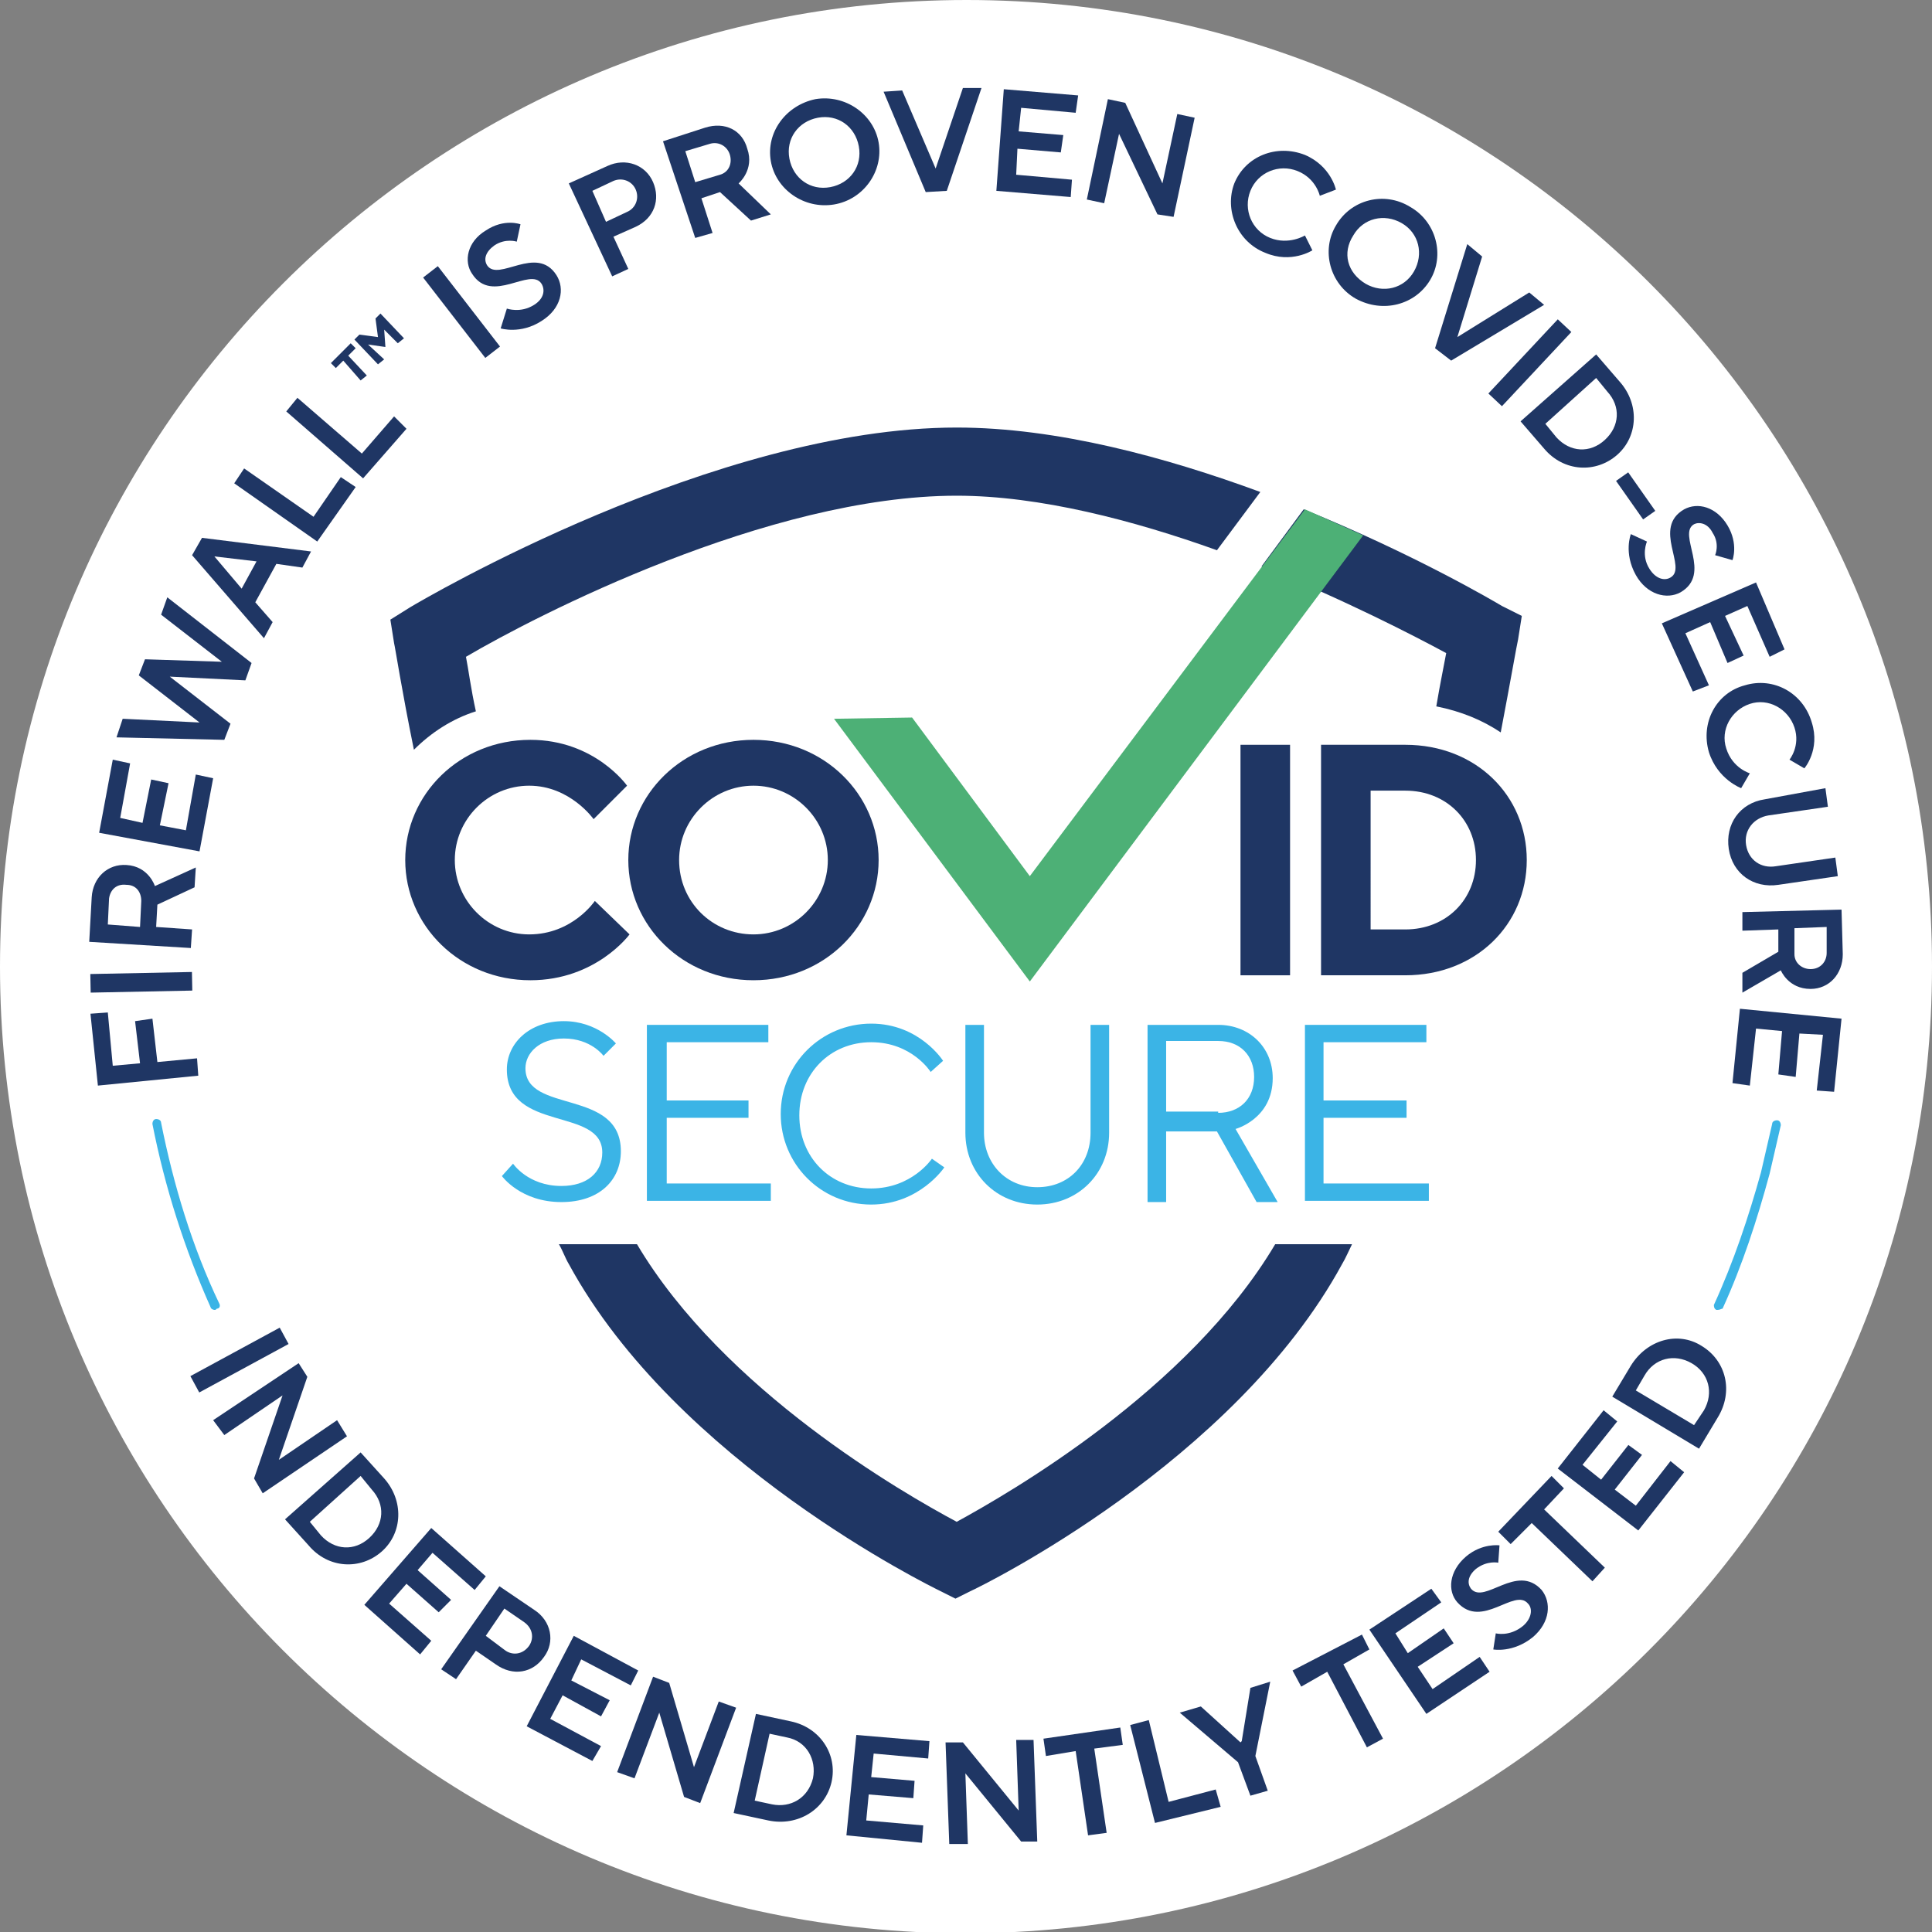<svg xmlns="http://www.w3.org/2000/svg" xmlns:xlink="http://www.w3.org/1999/xlink" x="0px" y="0px" viewBox="0 0 155.9 155.9" style="enable-background:new 0 0 155.9 155.9;" xml:space="preserve">
<rect x="0" y="0" width="155.9" height="155.9" fill="#808080" stroke="none"/>
<style type="text/css">
	.st0{fill:#FFFFFF;}
	.st1{fill:#1F3664;}
	.st2{fill:#3BB4E6;}
	.st3{fill:#4DB076;}
</style>
<path class="st0" d="M155.9,78c0,43.1-34.9,78-78,78S0,121,0,78S34.9,0,78,0S155.9,34.9,155.9,78"/>
<polygon class="st1" points="7.9,87.6 7.3,81.8 8.7,81.7 9.1,86 11.3,85.8 10.9,82.4 12.3,82.2 12.7,85.7 15.9,85.4 16,86.8 "/>
<rect x="7.3" y="78.5" transform="matrix(1 -2.005429e-02 2.005429e-02 1 -1.587 0.244)" class="st1" width="8.2" height="1.5"/>
<path class="st1" d="M7.2,76l0.2-3.6c0.1-1.6,1.3-2.7,2.8-2.6c1.8,0.1,2.3,1.7,2.3,1.7l3.3-1.5l-0.1,1.6l-3,1.4l-0.1,1.8l2.9,0.2
	l-0.1,1.5L7.2,76z M11.4,72.7c0-0.7-0.4-1.3-1.2-1.3c-0.8-0.1-1.3,0.4-1.4,1.1l-0.1,2.1l2.6,0.2L11.4,72.7z"/>
<polygon class="st1" points="8,67.2 9.1,61.3 10.5,61.6 9.7,66 11.5,66.4 12.2,62.9 13.6,63.2 12.9,66.6 15,67 15.8,62.5 17.2,62.8 
	16.1,68.7 "/>
<polygon class="st1" points="9.4,59.5 9.9,58 16.1,58.3 11.2,54.5 11.7,53.2 17.9,53.4 13,49.6 13.5,48.2 20.3,53.5 19.8,54.9 
	13.7,54.6 18.6,58.4 18.1,59.7 "/>
<path class="st1" d="M15.5,44.8l0.8-1.4l8.8,1.1l-0.7,1.3l-2.1-0.3l-1.7,3.1l1.4,1.6l-0.7,1.3L15.5,44.8z M20.7,45.3l-3.4-0.4
	l2.2,2.6L20.7,45.3z"/>
<polygon class="st1" points="18.9,39 19.7,37.8 25.3,41.7 27.5,38.5 28.7,39.3 25.6,43.7 "/>
<polygon class="st1" points="23.1,33.2 24,32.1 29.2,36.6 31.8,33.6 32.8,34.6 29.3,38.6 "/>
<path class="st1" d="M27.7,29.1l-0.6,0.6l-0.4-0.4l1.6-1.6l0.4,0.4l-0.6,0.6l1.5,1.6l-0.5,0.4L27.7,29.1z M28.6,27.4L29,27l1.5,0.2
	l-0.2-1.5l0.4-0.4l1.9,2l-0.5,0.4L31,26.6l0.1,1.4l-1.4-0.2L31,29l-0.5,0.4L28.6,27.4z"/>
<rect x="36.5" y="21.1" transform="matrix(0.791 -0.612 0.612 0.791 -7.642 28.043)" class="st1" width="1.5" height="8.2"/>
<path class="st1" d="M40.9,24.9c0,0,1.1,0.4,2.2-0.3c0.8-0.5,0.9-1.2,0.6-1.7c-0.9-1.4-4,1.7-5.6-0.8c-0.7-1-0.4-2.6,1.1-3.5
	c1.5-1,2.8-0.5,2.8-0.5l-0.3,1.4c0,0-0.9-0.3-1.8,0.3c-0.7,0.5-0.9,1.1-0.6,1.6c0.9,1.4,4-1.7,5.6,0.8c0.7,1.1,0.4,2.7-1.2,3.7
	c-1.7,1.1-3.3,0.6-3.3,0.6L40.9,24.9z"/>
<path class="st1" d="M45.9,14.8l3.1-1.4c1.5-0.7,3.1-0.1,3.7,1.3c0.6,1.4,0.1,2.9-1.4,3.6l-1.8,0.8l1.2,2.6l-1.3,0.6L45.9,14.8z
	 M50.6,17.1c0.7-0.3,1-1.1,0.7-1.8c-0.3-0.7-1.1-1-1.8-0.7l-1.7,0.8l1.1,2.5L50.6,17.1z"/>
<path class="st1" d="M53.5,11.4l3.4-1.1c1.6-0.5,3,0.2,3.4,1.7c0.6,1.7-0.7,2.8-0.7,2.8l2.6,2.5l-1.6,0.5l-2.5-2.3L56.6,16l0.9,2.8
	l-1.4,0.4L53.5,11.4z M58.1,14.1c0.7-0.2,1-0.9,0.8-1.6c-0.2-0.7-0.9-1.1-1.6-0.9l-2,0.6l0.8,2.5L58.1,14.1z"/>
<path class="st1" d="M65.8,8c2.4-0.4,4.7,1.2,5.1,3.5c0.4,2.3-1.2,4.6-3.6,5c-2.4,0.4-4.7-1.2-5.1-3.5C61.8,10.7,63.4,8.5,65.8,8
	 M67,15.1c1.6-0.3,2.6-1.7,2.3-3.3c-0.3-1.6-1.7-2.6-3.3-2.3c-1.6,0.3-2.6,1.7-2.3,3.3C64,14.4,65.4,15.4,67,15.1"/>
<polygon class="st1" points="71.3,7.4 72.8,7.3 75.5,13.6 77.7,7.1 79.2,7.1 76.4,15.4 74.7,15.5 "/>
<polygon class="st1" points="81,7.2 87,7.7 86.8,9.1 82.4,8.7 82.2,10.6 85.8,10.9 85.6,12.3 82.1,12 82,14.1 86.5,14.5 86.4,15.9 
	80.4,15.4 "/>
<polygon class="st1" points="89.4,8 90.8,8.3 93.8,14.8 95,9.2 96.4,9.5 94.7,17.5 93.4,17.3 90.3,10.8 89.1,16.4 87.7,16.1 "/>
<path class="st1" d="M105.9,20.2c0,0-1.7,1.1-3.8,0.2c-2.3-0.9-3.3-3.5-2.5-5.6c0.9-2.2,3.4-3.2,5.7-2.3c2.1,0.9,2.5,2.8,2.5,2.8
	l-1.3,0.5c0,0-0.3-1.4-1.8-2c-1.5-0.6-3.2,0.1-3.8,1.6c-0.6,1.5,0.1,3.2,1.6,3.8c1.5,0.6,2.8-0.2,2.8-0.2L105.9,20.2z"/>
<path class="st1" d="M113.8,16.7c2.1,1.2,2.8,3.9,1.6,5.9c-1.2,2-3.8,2.7-6,1.5c-2.1-1.2-2.8-3.9-1.6-5.9
	C109,16.1,111.7,15.4,113.8,16.7 M110.2,22.9c1.4,0.8,3.1,0.4,3.9-1c0.8-1.4,0.4-3.1-1-3.9c-1.4-0.8-3.1-0.4-3.9,1
	C108.3,20.4,108.7,22,110.2,22.9"/>
<polygon class="st1" points="118.4,19.7 119.6,20.7 117.6,27.2 123.4,23.6 124.6,24.6 117.1,29.1 115.8,28.1 "/>
<rect x="119.4" y="28.5" transform="matrix(0.683 -0.73 0.73 0.683 17.747 99.45)" class="st1" width="8.2" height="1.5"/>
<path class="st1" d="M128.8,28.6l1.9,2.2c1.6,1.8,1.5,4.4-0.2,5.9c-1.7,1.5-4.3,1.4-5.9-0.5l-1.9-2.2L128.8,28.6z M125.6,35.3
	c1.1,1.2,2.7,1.3,3.9,0.2c1.2-1.1,1.3-2.7,0.2-3.9l-0.9-1.1l-4.1,3.7L125.6,35.3z"/>
<rect x="131.4" y="38.1" transform="matrix(0.818 -0.575 0.575 0.818 1.011 83.195)" class="st1" width="1.2" height="3.8"/>
<path class="st1" d="M132.9,43.7c0,0-0.5,1.1,0.2,2.2c0.5,0.8,1.2,1,1.7,0.7c1.4-0.8-1.5-4,1.1-5.5c1.1-0.6,2.6-0.2,3.5,1.3
	c0.9,1.5,0.4,2.8,0.4,2.8l-1.4-0.4c0,0,0.4-0.9-0.2-1.8c-0.4-0.8-1.1-0.9-1.5-0.7c-1.4,0.8,1.5,4-1.1,5.5c-1.1,0.6-2.7,0.2-3.6-1.4
	c-1-1.8-0.4-3.3-0.4-3.3L132.9,43.7z"/>
<polygon class="st1" points="141.7,47 144,52.4 142.8,53 141,48.9 139.2,49.7 140.7,52.9 139.4,53.5 138,50.2 136,51.1 137.9,55.3 
	136.6,55.8 134.1,50.3 "/>
<path class="st1" d="M140.5,63.6c0,0-1.9-0.7-2.6-2.9c-0.7-2.4,0.6-4.8,2.9-5.4c2.3-0.7,4.7,0.6,5.4,3c0.7,2.2-0.6,3.7-0.6,3.7
	l-1.2-0.7c0,0,0.9-1.1,0.4-2.6c-0.5-1.5-2.1-2.4-3.6-1.9c-1.5,0.5-2.4,2.1-1.9,3.6c0.5,1.6,1.9,2,1.9,2L140.5,63.6z"/>
<path class="st1" d="M147.3,63.6l0.2,1.5l-4.8,0.7c-1.2,0.2-2,1.2-1.8,2.4c0.2,1.2,1.2,1.9,2.4,1.7l4.8-0.7l0.2,1.5l-4.8,0.7
	c-2,0.3-3.7-0.9-4-2.9c-0.3-2,0.9-3.7,2.9-4L147.3,63.6z"/>
<path class="st1" d="M148.6,73.4l0.1,3.6c0,1.6-1.1,2.8-2.6,2.8c-1.8,0-2.4-1.5-2.4-1.5l-3.1,1.8l0-1.6l2.9-1.7l0-1.8l-2.9,0.1
	l0-1.5L148.6,73.4z M144.8,77c0,0.7,0.6,1.2,1.3,1.2c0.8,0,1.3-0.6,1.3-1.3l0-2.1l-2.6,0.1L144.8,77z"/>
<polygon class="st1" points="148.6,82.2 148,88.1 146.6,88 147.1,83.5 145.2,83.4 144.9,86.9 143.5,86.7 143.8,83.2 141.7,83 
	141.2,87.6 139.8,87.4 140.4,81.4 "/>
<rect x="15.2" y="109" transform="matrix(0.879 -0.477 0.477 0.879 -49.991 22.484)" class="st1" width="8.2" height="1.5"/>
<polygon class="st1" points="24.1,110 24.8,111.1 22.5,117.8 27.2,114.6 28,115.9 21.2,120.5 20.5,119.3 22.8,112.6 18.1,115.8 
	17.2,114.6 "/>
<path class="st1" d="M29.1,117.2l1.9,2.1c1.6,1.8,1.5,4.4-0.2,5.9c-1.7,1.5-4.3,1.4-5.9-0.5l-1.9-2.1L29.1,117.2z M25.9,123.9
	c1.1,1.2,2.7,1.3,3.9,0.2c1.2-1.1,1.3-2.7,0.2-3.9l-0.9-1.1l-4.1,3.7L25.9,123.9z"/>
<polygon class="st1" points="34.8,123.3 39.2,127.2 38.3,128.3 34.9,125.3 33.7,126.7 36.4,129.1 35.4,130.1 32.8,127.8 31.4,129.4 
	34.8,132.4 33.9,133.5 29.4,129.5 "/>
<path class="st1" d="M40.3,128l2.8,1.9c1.4,0.9,1.7,2.6,0.8,3.8c-0.9,1.3-2.5,1.6-3.9,0.6l-1.6-1.1l-1.6,2.3l-1.2-0.8L40.3,128z
	 M40.8,133.2c0.6,0.4,1.4,0.3,1.9-0.4c0.4-0.6,0.3-1.4-0.4-1.9l-1.6-1.1l-1.5,2.2L40.8,133.2z"/>
<polygon class="st1" points="46.3,132 51.5,134.8 50.9,136 46.9,133.9 46.1,135.6 49.2,137.2 48.5,138.5 45.4,136.8 44.4,138.7 
	48.5,140.9 47.8,142.1 42.5,139.3 "/>
<polygon class="st1" points="52.7,135.3 54,135.8 56,142.6 58,137.3 59.4,137.8 56.5,145.5 55.2,145 53.2,138.2 51.2,143.5 
	49.8,143 "/>
<path class="st1" d="M61,138.3l2.8,0.6c2.4,0.5,3.8,2.7,3.3,4.9c-0.5,2.2-2.7,3.6-5.1,3.1l-2.8-0.6L61,138.3z M62.3,145.6
	c1.5,0.3,2.9-0.5,3.3-2.1c0.3-1.5-0.5-3-2.1-3.3l-1.4-0.3l-1.2,5.4L62.3,145.6z"/>
<polygon class="st1" points="69.1,140 75,140.5 74.9,141.9 70.5,141.5 70.3,143.4 73.8,143.7 73.7,145.1 70.1,144.8 69.9,146.9 
	74.5,147.3 74.4,148.7 68.3,148.1 "/>
<polygon class="st1" points="76.3,140.6 77.7,140.6 82.2,146.1 82,140.4 83.4,140.4 83.7,148.6 82.4,148.6 77.9,143.1 78.1,148.8 
	76.6,148.8 "/>
<polygon class="st1" points="86.8,141.3 84.4,141.7 84.2,140.3 90.4,139.4 90.6,140.8 88.3,141.1 89.3,147.9 87.8,148.1 "/>
<polygon class="st1" points="91.2,139.2 92.7,138.8 94.3,145.4 98.1,144.4 98.5,145.8 93.2,147.1 "/>
<polygon class="st1" points="99.9,142.2 95.2,138.2 96.9,137.7 100.1,140.6 100.2,140.5 100.9,136.2 102.5,135.7 101.3,141.7 
	102.3,144.5 100.9,144.9 "/>
<polygon class="st1" points="107.1,134.9 105,136.1 104.3,134.8 109.9,131.9 110.5,133.1 108.4,134.3 111.6,140.3 110.3,141 "/>
<polygon class="st1" points="110.5,131.5 115.5,128.2 116.3,129.3 112.6,131.8 113.6,133.4 116.5,131.4 117.3,132.6 114.4,134.5 
	115.6,136.3 119.4,133.7 120.2,134.9 115.1,138.3 "/>
<path class="st1" d="M120.7,131.8c0,0,1.1,0.3,2.2-0.6c0.7-0.6,0.8-1.4,0.4-1.8c-1.1-1.3-3.7,2.1-5.7-0.1c-0.8-0.9-0.7-2.5,0.7-3.7
	c1.3-1.1,2.7-0.9,2.7-0.9l-0.1,1.4c0,0-0.9-0.2-1.8,0.5c-0.7,0.6-0.7,1.2-0.4,1.6c1.1,1.3,3.7-2.1,5.7,0.1c0.8,1,0.7,2.6-0.7,3.8
	c-1.6,1.3-3.2,1-3.2,1L120.7,131.8z"/>
<polygon class="st1" points="123.6,122.9 121.9,124.6 120.9,123.6 125.2,119.1 126.2,120.1 124.6,121.8 129.5,126.5 128.5,127.6 "/>
<polygon class="st1" points="125.7,118.5 129.4,113.8 130.5,114.7 127.7,118.2 129.2,119.4 131.4,116.6 132.5,117.4 130.3,120.2 
	132,121.5 134.8,117.9 135.9,118.8 132.2,123.5 "/>
<path class="st1" d="M130.1,112.7l1.5-2.5c1.3-2.1,3.8-2.8,5.7-1.6c2,1.2,2.6,3.7,1.3,5.8l-1.5,2.5L130.1,112.7z M137.5,113.8
	c0.8-1.4,0.4-3-1-3.8c-1.4-0.8-3-0.4-3.8,1l-0.7,1.2l4.7,2.8L137.5,113.8z"/>
<path class="st1" d="M102.9,100.4c-7,11.8-21.5,20.1-25.7,22.4c-4.3-2.3-18.8-10.6-25.8-22.4h-6.3c0.3,0.5,0.5,1.1,0.8,1.6
	c8.7,16,29.2,26,30,26.4l1.2,0.6l1.2-0.6c0.9-0.4,21.3-10.4,30-26.4c0.3-0.5,0.5-1,0.8-1.6H102.9z"/>
<path class="st2" d="M41.4,93.9c0,0,1.2,1.8,3.9,1.8c2.1,0,3.3-1.1,3.3-2.7c0-3.7-7.7-1.6-7.7-6.7c0-2.1,1.8-3.9,4.6-3.9
	c2.7,0,4.2,1.8,4.2,1.8l-1,1c0,0-1-1.4-3.2-1.4c-2,0-3.1,1.2-3.1,2.4c0,3.7,7.7,1.6,7.7,6.7c0,2.3-1.7,4.1-4.8,4.1
	c-3.3,0-4.8-2.1-4.8-2.1L41.4,93.9z"/>
<polygon class="st2" points="52.2,82.7 62,82.7 62,84.1 53.8,84.1 53.8,88.8 60.4,88.8 60.4,90.2 53.8,90.2 53.8,95.5 62.2,95.5 
	62.2,96.9 52.2,96.9 "/>
<path class="st2" d="M76.2,94.2c0,0-2,3-5.9,3c-4.1,0-7.3-3.3-7.3-7.3c0-4.1,3.3-7.3,7.3-7.3c3.9,0,5.8,3,5.8,3l-1,0.9
	c0,0-1.5-2.4-4.8-2.4c-3.3,0-5.8,2.5-5.8,5.9s2.5,5.9,5.8,5.9c3.3,0,4.9-2.4,4.9-2.4L76.2,94.2z"/>
<path class="st2" d="M77.9,82.7h1.5v8.7c0,2.5,1.8,4.4,4.3,4.4s4.3-1.8,4.3-4.4v-8.7h1.5v8.7c0,3.3-2.5,5.8-5.8,5.8
	c-3.3,0-5.8-2.5-5.8-5.8V82.7z"/>
<path class="st2" d="M92.6,82.7h5.7c2.5,0,4.4,1.8,4.4,4.3c0,3.3-3,4.1-3,4.1l3.4,5.9h-1.7l-3.2-5.7h-4.1v5.7h-1.5V82.7z M98.3,89.8
	c1.7,0,2.9-1.1,2.9-2.9c0-1.7-1.1-2.9-2.9-2.9h-4.2v5.7H98.3z"/>
<polygon class="st2" points="105.3,82.7 115.1,82.7 115.1,84.1 106.8,84.1 106.8,88.8 113.5,88.8 113.5,90.2 106.8,90.2 106.8,95.5 
	115.3,95.5 115.3,96.9 105.3,96.9 "/>
<path class="st1" d="M50.8,75.4c0,0-2.7,3.7-8,3.7c-5.7,0-10.1-4.4-10.1-9.7c0-5.3,4.4-9.7,10.1-9.7c5.2,0,7.8,3.7,7.8,3.7l-2.7,2.7
	c0,0-1.9-2.7-5.2-2.7c-3.3,0-6,2.7-6,6c0,3.3,2.7,6,6,6c3.5,0,5.3-2.7,5.3-2.7L50.8,75.4z"/>
<path class="st1" d="M60.8,59.7c5.7,0,10.1,4.4,10.1,9.7c0,5.3-4.4,9.7-10.1,9.7c-5.7,0-10.1-4.4-10.1-9.7
	C50.7,64.1,55.1,59.7,60.8,59.7 M60.8,75.4c3.3,0,6-2.7,6-6c0-3.3-2.7-6-6-6c-3.3,0-6,2.7-6,6C54.8,72.8,57.5,75.4,60.8,75.4"/>
<rect x="100.1" y="60.1" class="st1" width="4" height="18.6"/>
<path class="st1" d="M106.6,60.1h6.8c5.7,0,9.8,4.1,9.8,9.3s-4.1,9.3-9.8,9.3h-6.8V60.1z M113.4,75c3.3,0,5.7-2.4,5.7-5.6
	c0-3.2-2.4-5.6-5.7-5.6h-2.8V75H113.4z"/>
<path class="st1" d="M121.2,48.9c-0.5-0.3-7.1-4.2-16-7.8l-3.4,4.6c6.7,2.7,12.3,5.6,14.9,7c-0.2,1.1-0.5,2.5-0.8,4.3
	c2,0.4,3.7,1.1,5.2,2.1c0.8-4.2,1.3-7.1,1.4-7.5l0.3-1.9L121.2,48.9z"/>
<path class="st1" d="M98.2,44.4l3.5-4.7c-7.6-2.8-16.4-5.2-24.5-5.2c-19.5,0-43.1,13.9-44.1,14.5l-1.6,1l0.3,1.9
	c0.1,0.4,0.6,3.7,1.6,8.6c1.4-1.4,3.1-2.5,5-3.1c-0.4-1.8-0.6-3.4-0.8-4.4C43.2,49.7,62,40,77.2,40C83.9,40,91.5,42,98.2,44.4"/>
<polygon class="st3" points="67.3,58 73.6,57.9 83.1,70.7 105.3,41.1 110,43.2 83.1,79.2 "/>
<path class="st2" d="M138.6,105.7c0,0-0.1,0-0.1,0c-0.2-0.1-0.2-0.3-0.2-0.4c1.6-3.5,2.8-7.1,3.8-10.7c0.3-1.3,0.6-2.6,0.9-3.9
	c0-0.2,0.2-0.3,0.4-0.3c0.2,0,0.3,0.2,0.3,0.4c-0.3,1.3-0.6,2.6-0.9,3.9c-1,3.7-2.2,7.4-3.8,10.9
	C138.9,105.6,138.8,105.7,138.6,105.7"/>
<path class="st2" d="M17.3,105.7c-0.1,0-0.3-0.1-0.3-0.2c-2.1-4.7-3.7-9.7-4.7-14.8c0-0.2,0.1-0.4,0.3-0.4c0.2,0,0.4,0.1,0.4,0.3
	c1,5,2.5,10,4.7,14.6c0.1,0.2,0,0.4-0.2,0.4C17.4,105.7,17.4,105.7,17.3,105.7"/>
</svg>
